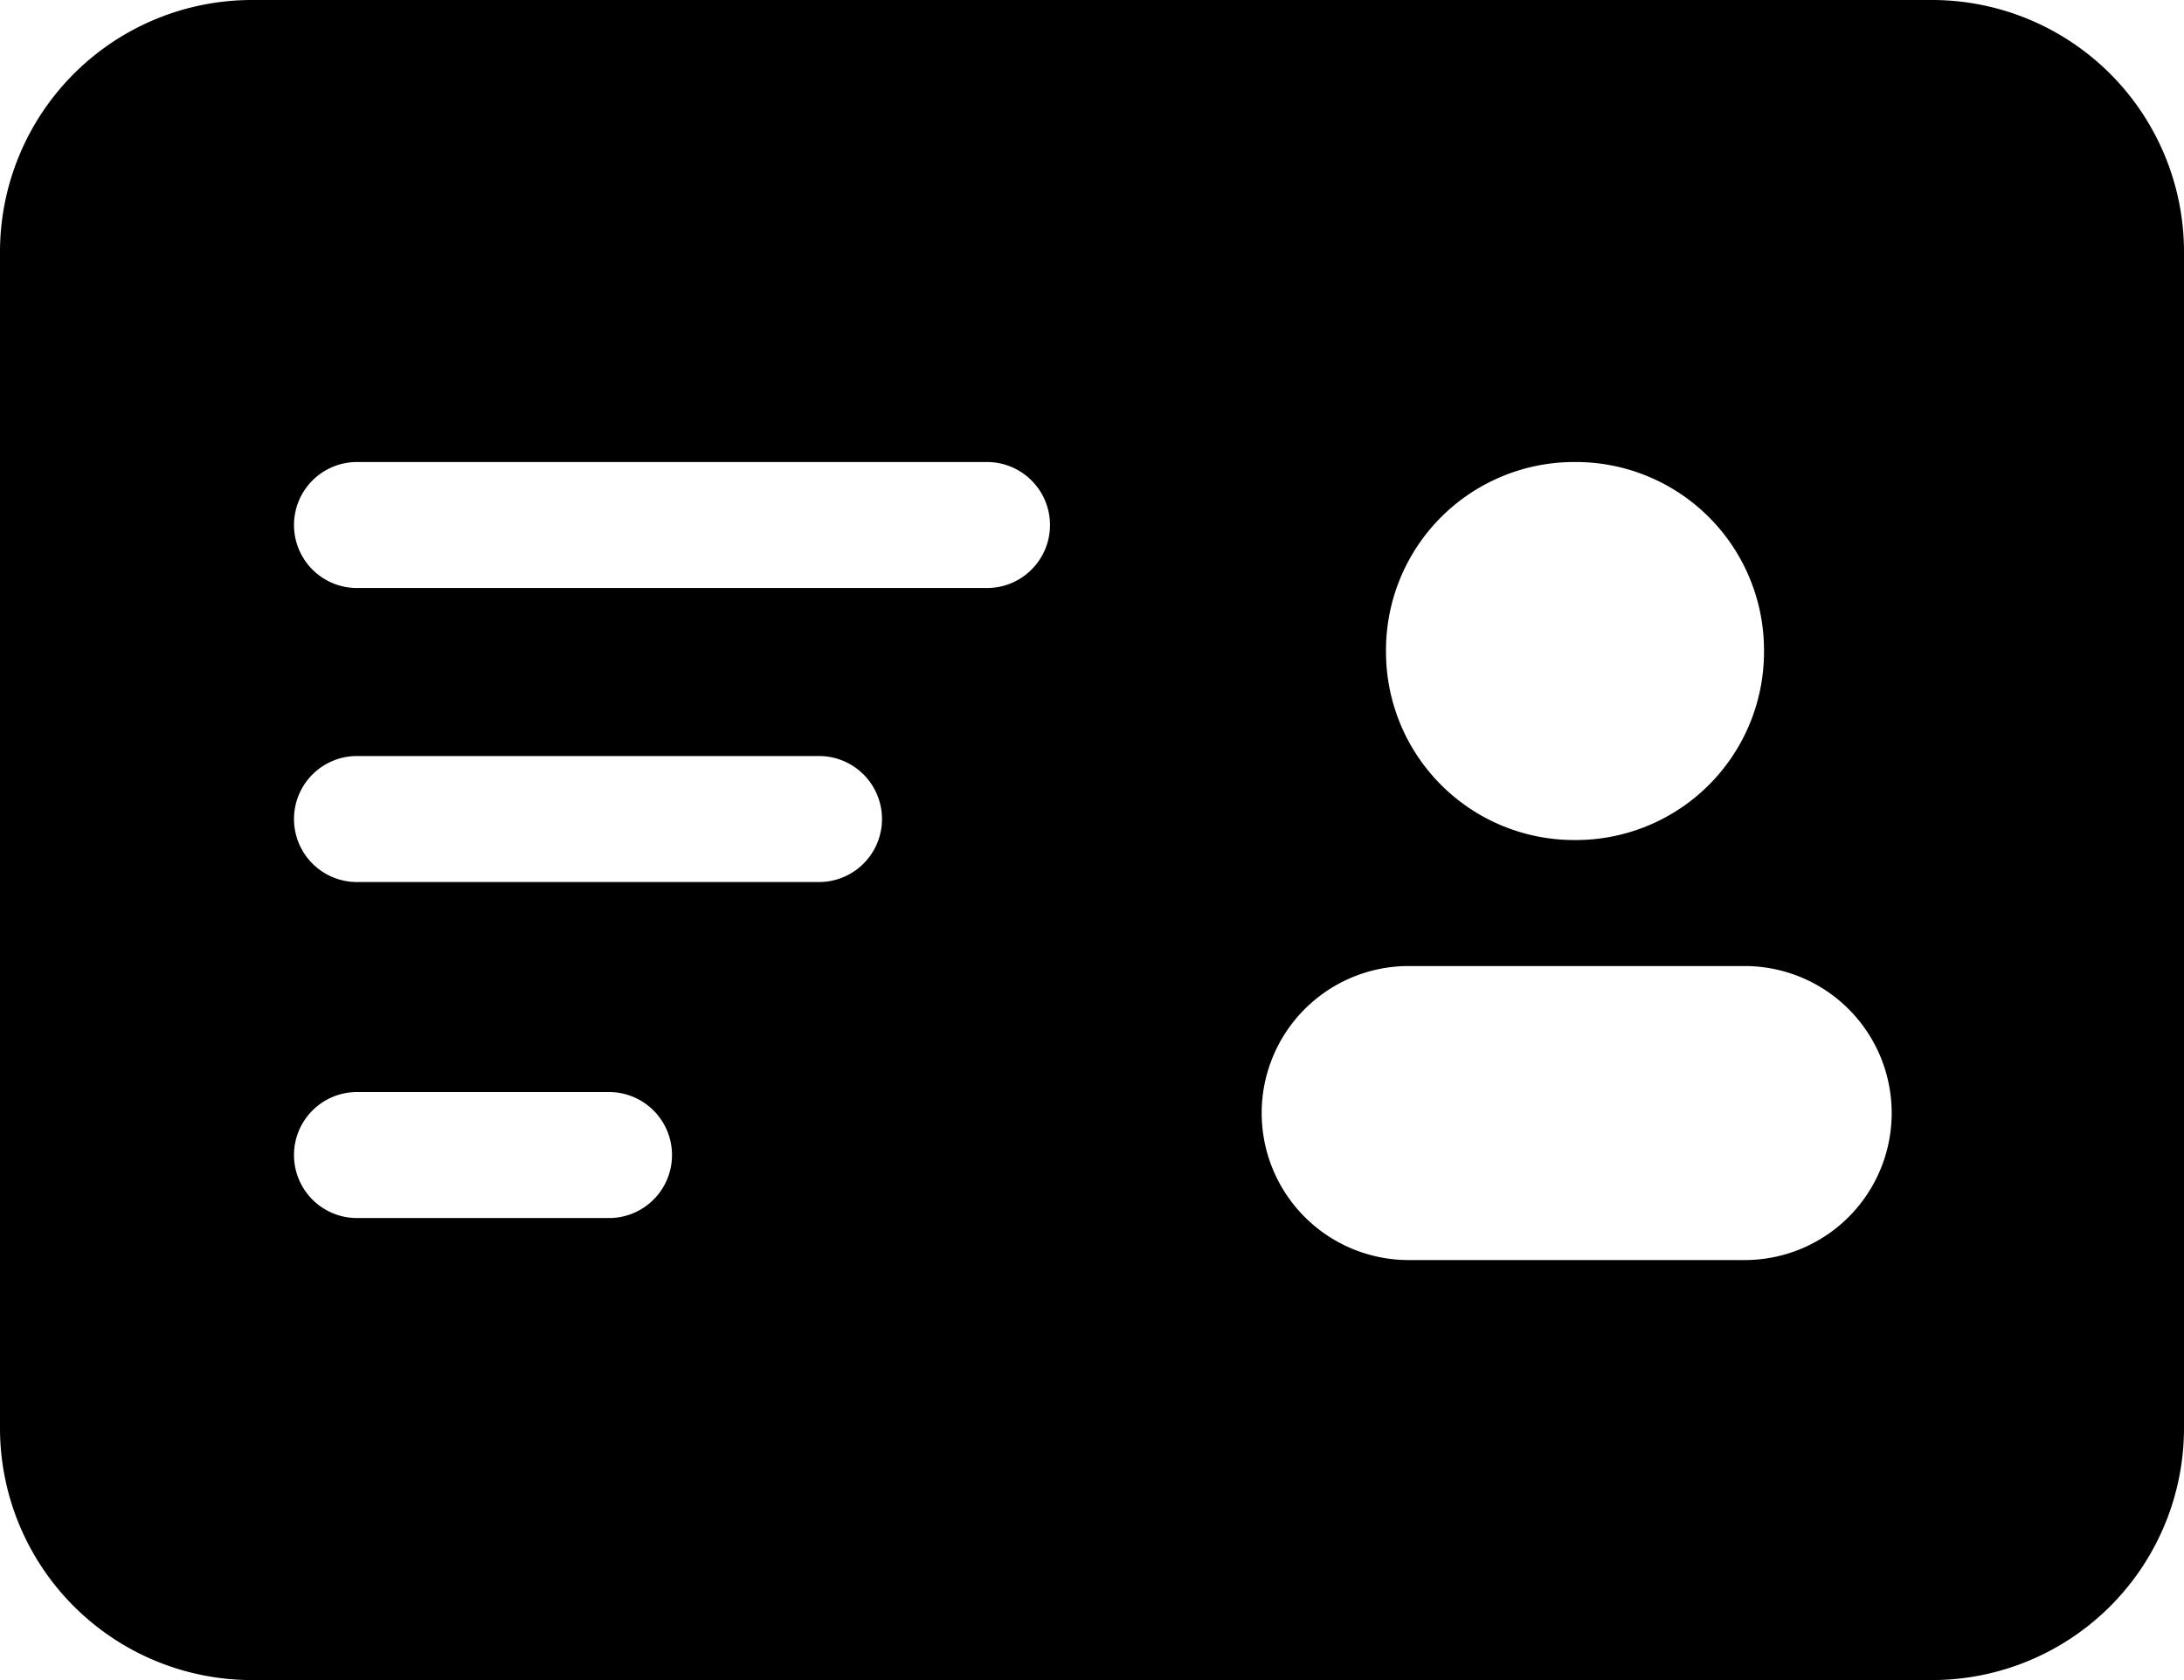 <svg xmlns="http://www.w3.org/2000/svg" viewBox="0 0 52 40">
  <g>
    <g>
      <path d="M46,0H6A6,6,0,0,0,0,6V34a6,6,0,0,0,6,6H46a6,6,0,0,0,6-6V6A6,6,0,0,0,46,0ZM8.5,26h6a1.5,1.5,0,0,1,0,3h-6a1.5,1.5,0,0,1,0-3ZM7,19.5A1.5,1.5,0,0,1,8.5,18h11a1.5,1.5,0,0,1,0,3H8.5A1.5,1.5,0,0,1,7,19.5Zm0-7A1.5,1.5,0,0,1,8.5,11h15a1.5,1.5,0,0,1,0,3H8.5A1.5,1.5,0,0,1,7,12.5ZM37.54,20h-.08A4.48,4.48,0,0,1,33,15.54v-.08A4.48,4.48,0,0,1,37.46,11h.08A4.48,4.48,0,0,1,42,15.46v.08A4.48,4.48,0,0,1,37.54,20Zm4,3a3.5,3.5,0,0,1,0,7h-8a3.5,3.5,0,0,1,0-7Z" />
    </g>
  </g>
</svg>